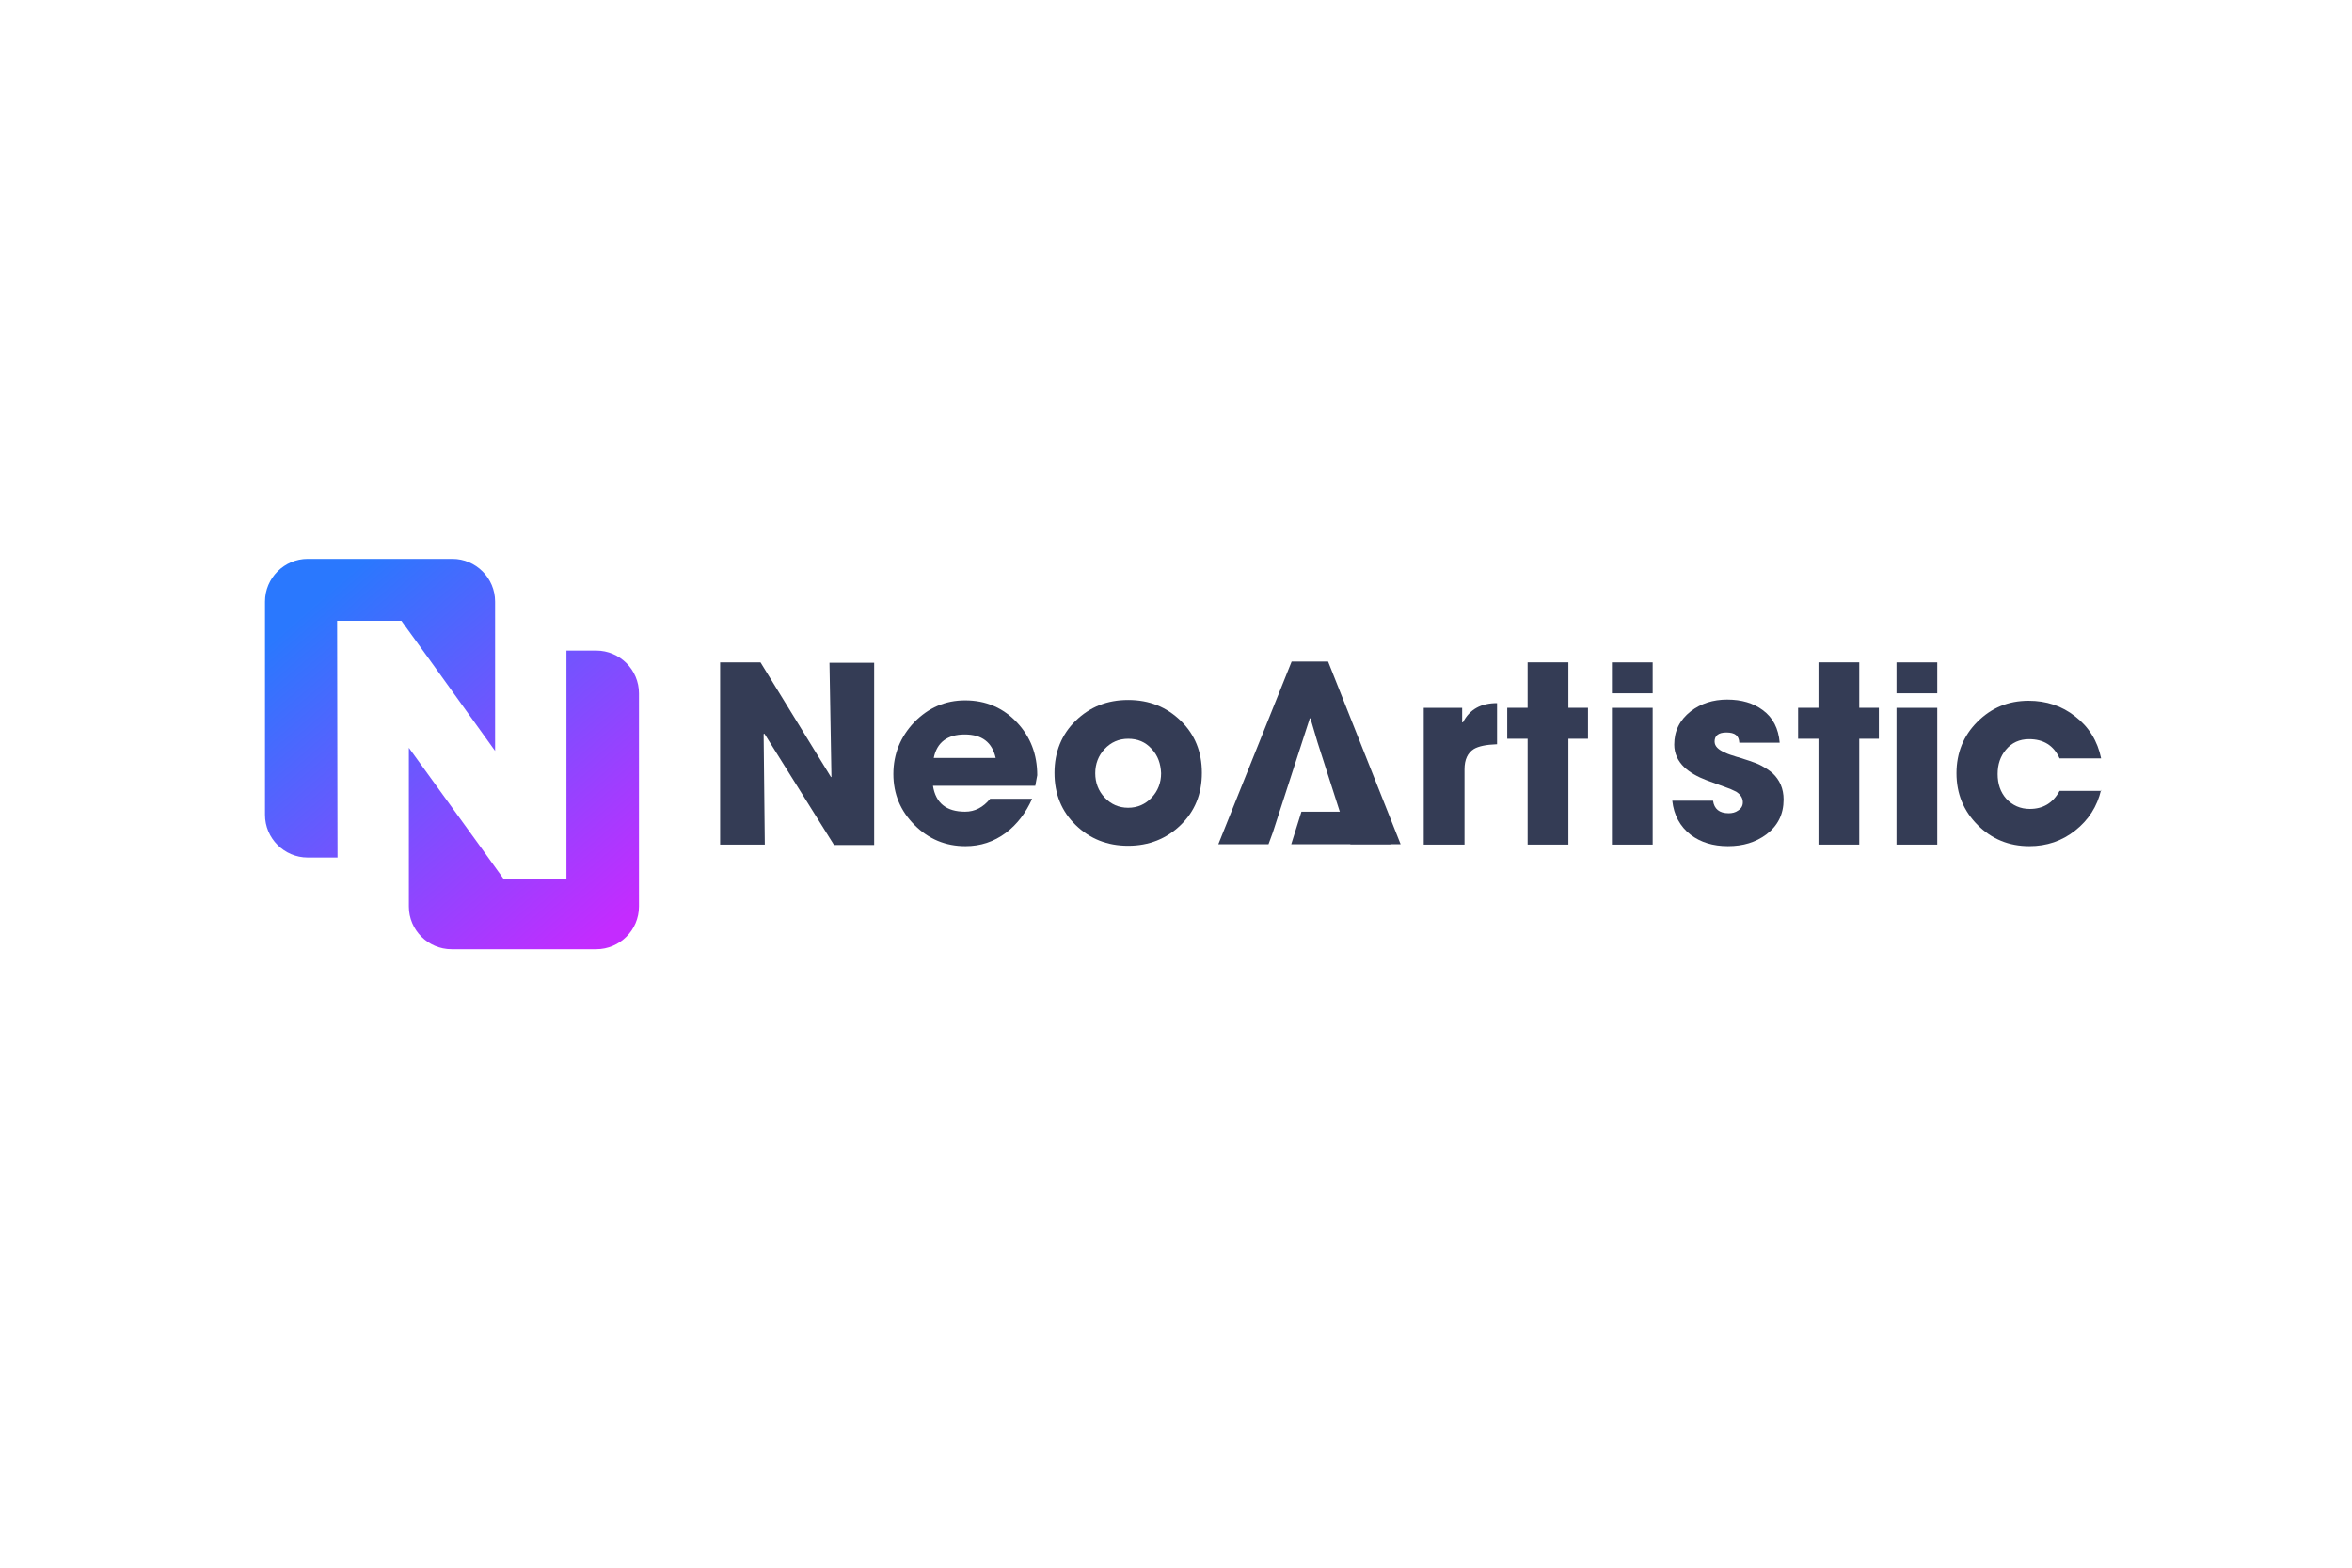 <?xml version="1.0" encoding="utf-8"?>
<!-- Generator: Adobe Illustrator 24.0.0, SVG Export Plug-In . SVG Version: 6.00 Build 0)  -->
<svg version="1.1" id="Layer_1" xmlns="http://www.w3.org/2000/svg" xmlns:xlink="http://www.w3.org/1999/xlink" x="0px" y="0px"
	 viewBox="0 0 600 400" style="enable-background:new 0 0 600 400;" xml:space="preserve">
<style type="text/css">
	.st0{fill:url(#SVGID_1_);}
	.st1{fill:url(#SVGID_2_);}
	.st2{fill:#343C55;}
</style>
<g>
	<linearGradient id="SVGID_1_" gradientUnits="userSpaceOnUse" x1="76.517" y1="157.176" x2="150.185" y2="242.016">
		<stop  offset="0" style="stop-color:#2A78FE"/>
		<stop  offset="1" style="stop-color:#C42BFF"/>
	</linearGradient>
	<path class="st0" d="M109.2,167.8l17.1,23.8V166v-12.5c0-6-4.9-10.9-10.9-10.9H78.5c-6,0-10.9,4.9-10.9,10.9v54.4
		c0,6,4.9,10.9,10.9,10.9h7.6L86,158.4h16.4L109.2,167.8z"/>
	<linearGradient id="SVGID_2_" gradientUnits="userSpaceOnUse" x1="85.837" y1="149.084" x2="159.504" y2="233.924">
		<stop  offset="0" style="stop-color:#2A78FE"/>
		<stop  offset="1" style="stop-color:#C42BFF"/>
	</linearGradient>
	<path class="st1" d="M152.1,166h-7.6l0,58.3h-16l-5.9-8.2l-18.3-25.3v28v12.5c0,6,4.9,10.9,10.9,10.9h36.9c6,0,10.9-4.9,10.9-10.9
		v-54.4C163,170.9,158.1,166,152.1,166z"/>
</g>
<g>
	<path class="st2" d="M212.7,215.5L195,187.2l-0.2,0.1l0.3,28.2h-11.4V169H194l18,29.3l0.1-0.1l-0.5-29.1H223v46.5H212.7z"/>
	<path class="st2" d="M264.1,200.5H238c0.7,4.4,3.4,6.6,8.2,6.6c2.5,0,4.6-1.1,6.4-3.3h10.7c-1.6,3.6-3.8,6.5-6.7,8.7
		c-3.1,2.3-6.5,3.4-10.3,3.4c-5.1,0-9.4-1.8-13-5.4c-3.6-3.6-5.4-7.9-5.4-13c0-5.1,1.8-9.5,5.3-13.2c3.6-3.7,7.9-5.6,13-5.6
		c5.3,0,9.7,1.9,13.2,5.6c3.5,3.7,5.2,8.2,5.2,13.5C264.4,198.7,264.3,199.6,264.1,200.5z M254,193.4c-0.9-4-3.5-6-7.9-6
		s-7.1,2-7.9,6H254z"/>
	<path class="st2" d="M301.2,210.5c-3.6,3.5-8.1,5.3-13.4,5.3c-5.4,0-9.8-1.8-13.4-5.3c-3.6-3.5-5.4-7.9-5.4-13.3
		c0-5.3,1.8-9.8,5.4-13.3c3.6-3.5,8-5.3,13.4-5.3c5.4,0,9.8,1.8,13.4,5.3c3.6,3.5,5.4,7.9,5.4,13.3
		C306.6,202.6,304.8,207,301.2,210.5z M293.8,191.1c-1.6-1.8-3.6-2.6-6-2.6c-2.4,0-4.4,0.9-6,2.6c-1.6,1.7-2.4,3.8-2.4,6.2
		c0,2.4,0.8,4.5,2.4,6.2c1.6,1.7,3.6,2.6,6,2.6c2.4,0,4.4-0.9,6-2.6c1.6-1.7,2.4-3.8,2.4-6.2C296.1,194.9,295.4,192.8,293.8,191.1z"
		/>
	<path class="st2" d="M381.8,189.9c-2.7,0.1-4.6,0.5-5.8,1.2c-1.6,1-2.4,2.7-2.4,5.2v19.2h-10.4v-34.9h9.8v3.7h0.2
		c1.7-3.3,4.6-4.9,8.7-4.9V189.9z"/>
	<path class="st2" d="M400.1,188.5v27h-10.4v-27h-5.2v-7.9h5.2V169h10.4v11.6h5v7.9H400.1z"/>
	<path class="st2" d="M411.2,176.9V169h10.4v7.9H411.2z M411.2,215.5v-34.9h10.4v34.9H411.2z"/>
	<path class="st2" d="M450.6,212.9c-2.7,2-5.9,3-9.8,3c-3.8,0-7-1-9.5-2.9c-2.7-2.1-4.3-5-4.7-8.7H437c0.3,2.1,1.6,3.2,4,3.2
		c0.9,0,1.7-0.2,2.4-0.7c0.8-0.5,1.2-1.2,1.2-2.1c0-1.1-0.6-2-1.7-2.7l-1.5-0.7l-6-2.2c-2.4-0.9-4.3-2-5.7-3.3
		c-1.7-1.6-2.6-3.6-2.6-5.8c0-3.5,1.4-6.3,4.2-8.5c2.6-2,5.7-3,9.3-3c3.7,0,6.7,0.9,9.1,2.7c2.6,1.9,4,4.7,4.3,8.3h-10.3
		c-0.1-1.8-1.1-2.6-3.3-2.6c-2,0-3,0.8-3,2.3c0,1.2,0.9,2.1,2.8,2.9c0.6,0.3,1.5,0.6,2.8,1c0.1,0,0.2,0.1,0.4,0.1l2.8,0.9
		c1.2,0.4,2.3,0.8,3.2,1.3c1.1,0.6,2,1.2,2.8,1.9c1.8,1.7,2.8,3.9,2.8,6.7C455,207.8,453.5,210.7,450.6,212.9z"/>
	<path class="st2" d="M474.3,188.5v27h-10.4v-27h-5.2v-7.9h5.2V169h10.4v11.6h5v7.9H474.3z"/>
	<path class="st2" d="M483.8,176.9V169h10.4v7.9H483.8z M483.8,215.5v-34.9h10.4v34.9H483.8z"/>
	<path class="st2" d="M536,201.5c-1,4.3-3.2,7.7-6.6,10.4c-3.4,2.7-7.3,4-11.7,4c-5.2,0-9.6-1.8-13.2-5.4c-3.6-3.6-5.4-8-5.4-13.2
		c0-5.2,1.8-9.6,5.3-13.1c3.6-3.6,7.9-5.4,13.1-5.4c4.5,0,8.5,1.3,11.9,4c3.5,2.7,5.7,6.3,6.6,10.7h-10.6c-1.5-3.3-4.1-4.9-7.8-4.9
		c-2.4,0-4.4,0.9-5.9,2.7c-1.4,1.7-2.1,3.7-2.1,6.2c0,2.5,0.7,4.6,2.2,6.3c1.6,1.7,3.6,2.6,6,2.6c3.4,0,5.9-1.5,7.6-4.6H536z"/>
	<polygon class="st2" points="332,207.1 329.4,215.4 354.7,215.4 353.6,207.1 	"/>
	<path class="st2" d="M327.1,208.6"/>
	<polygon class="st2" points="338.8,168.8 329.5,168.8 310.8,215.4 323.6,215.4 324.7,212.4 334,183.7 334.1,183.3 334.3,183.3 
		336.1,189.4 336.1,189.4 344,214 344,214 344.5,215.4 357.3,215.4 	"/>
</g>
</svg>

